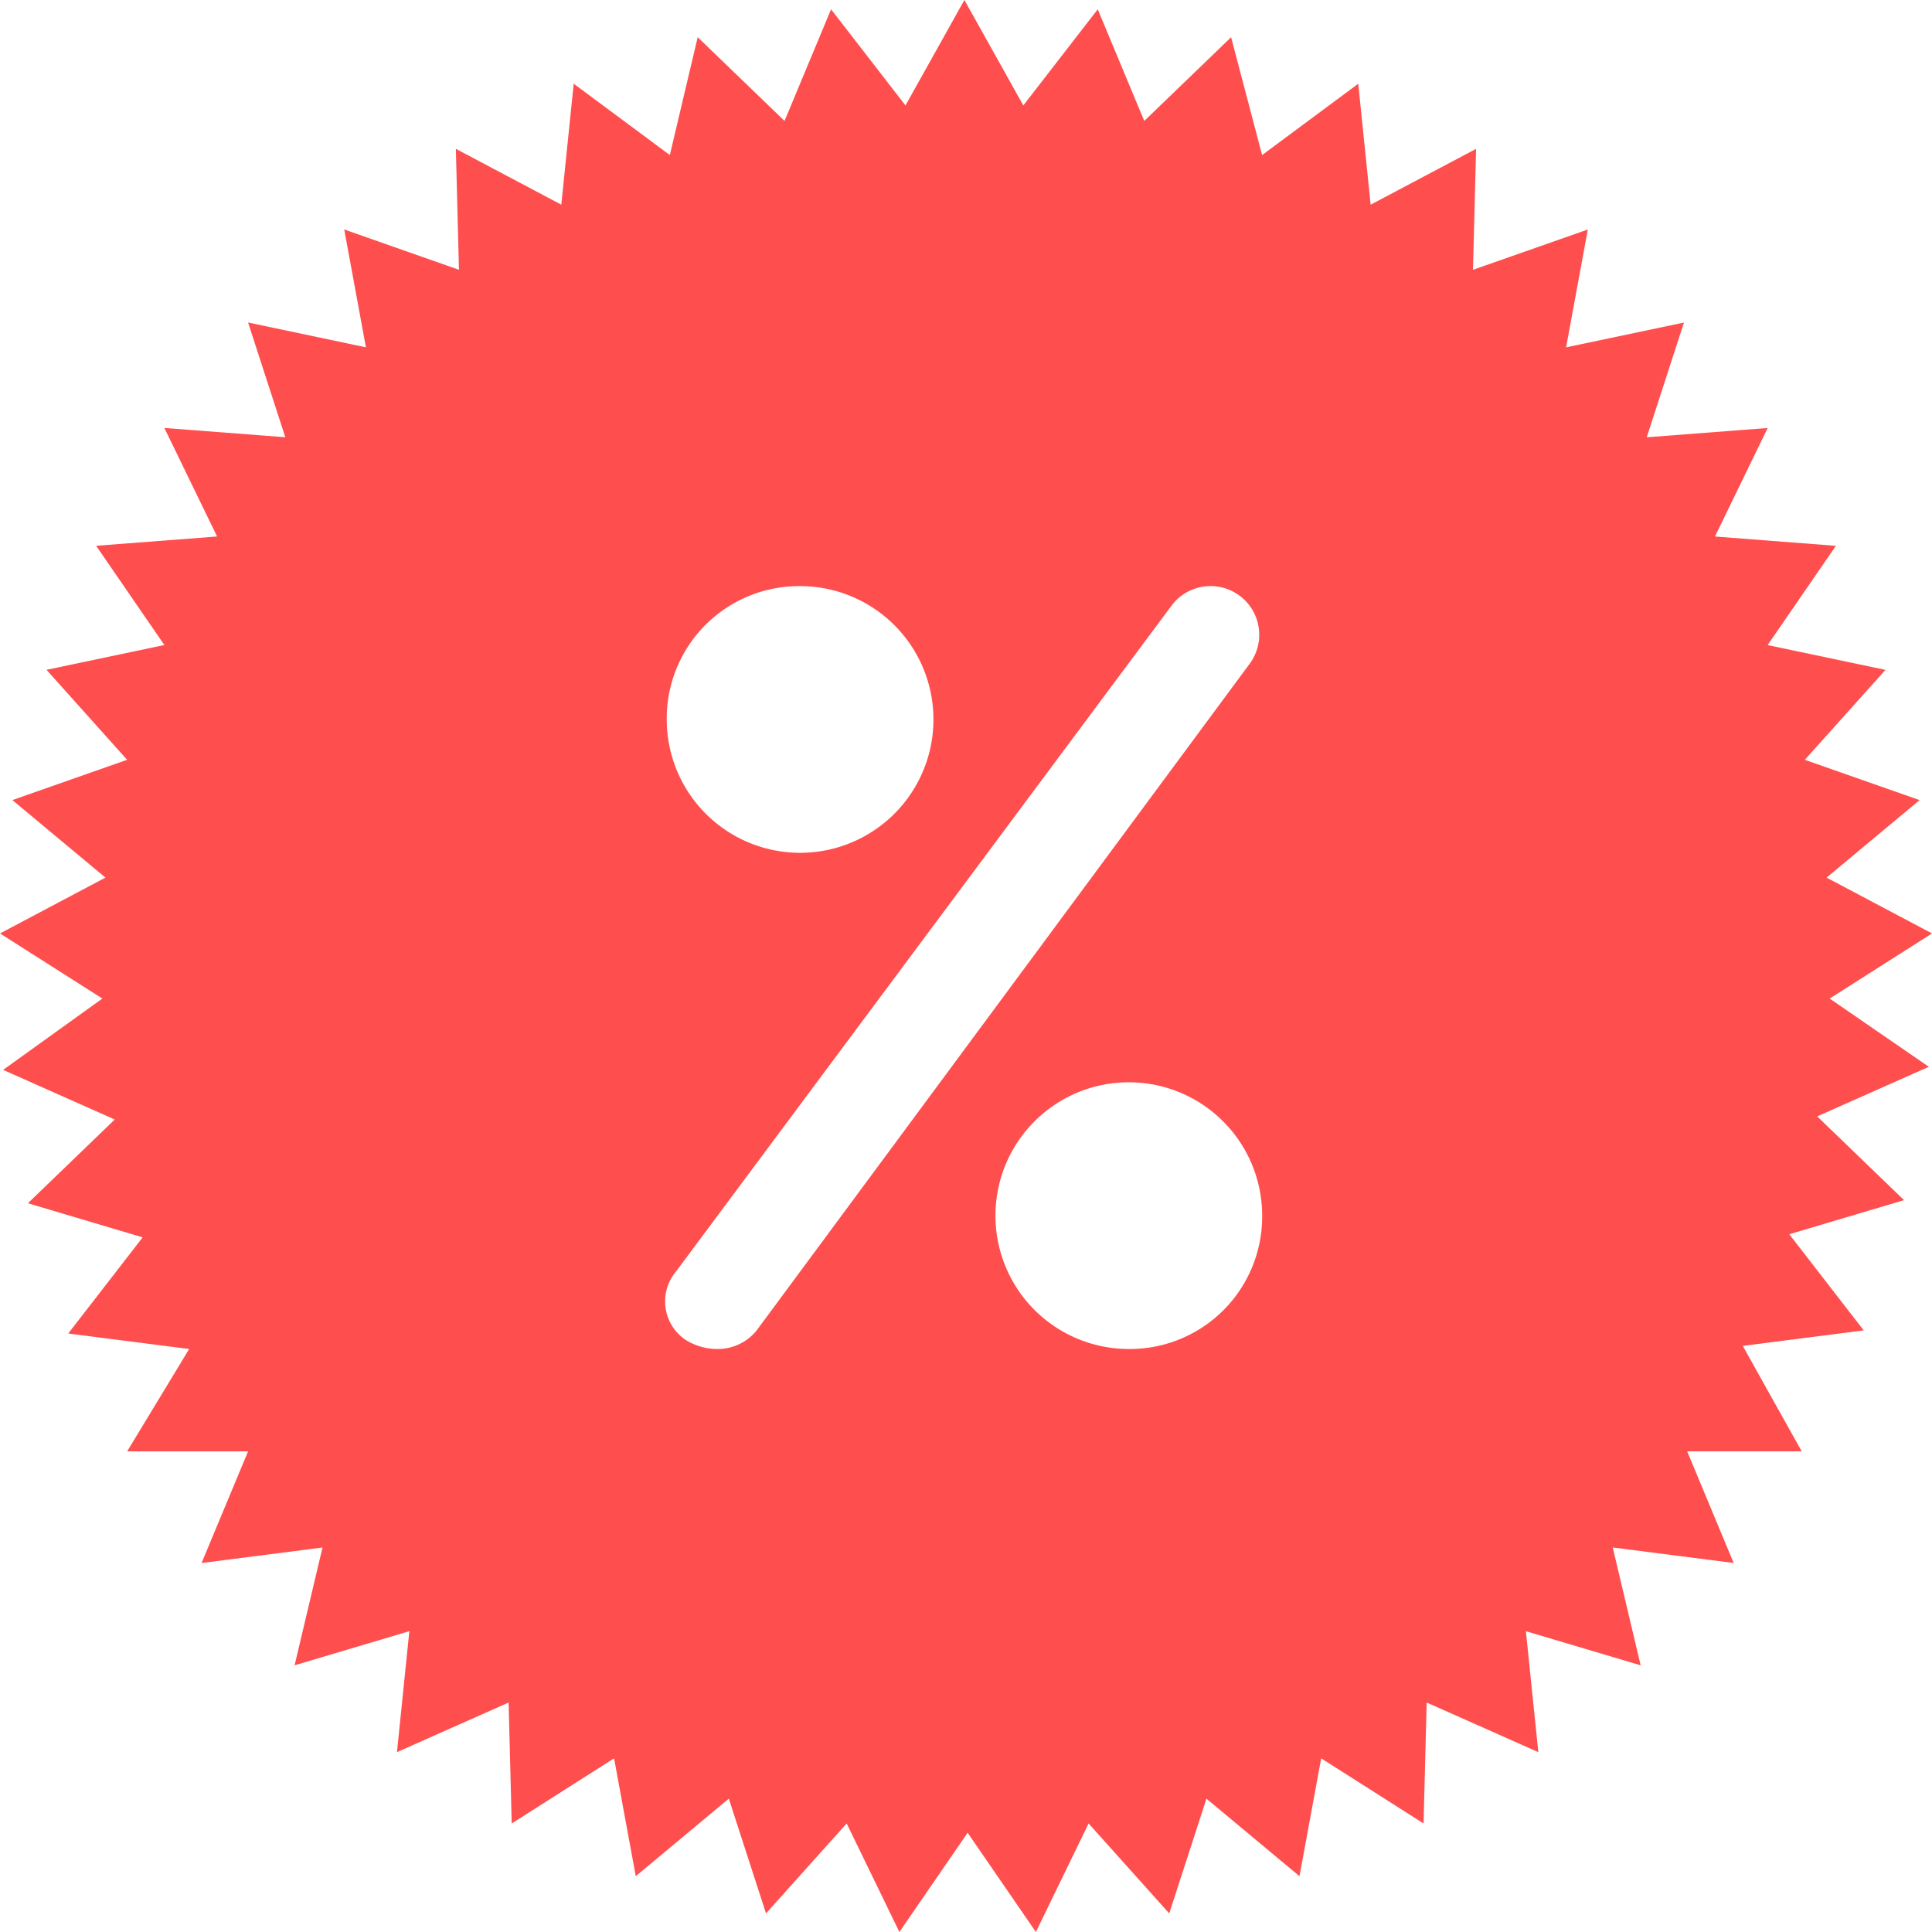 <svg xmlns="http://www.w3.org/2000/svg" width="169.855" height="169.855" viewBox="0 0 169.855 169.855">
  <g id="promotion_icon" transform="translate(0 0)">
    <g id="Group_272" data-name="Group 272" transform="translate(0 0)">
      <g id="Group_271" data-name="Group 271" transform="translate(0 0)">
        <path id="Path_232" data-name="Path 232" d="M179.758,106.59l9-5.725-9.27-4.908,8.179-6.816L177.577,85.6l7.089-7.907-10.36-2.181,6-8.725-10.633-.818,4.635-9.542-10.633.818,3.272-10.088-10.36,2.181,1.908-10.36L148.4,42.52l.273-10.633-9.27,4.908-1.091-10.633-8.452,6.271-2.726-10.36L119.5,29.433l-4.09-9.815-6.543,8.452-5.18-9.27-5.18,9.27-6.543-8.452-4.09,9.815-7.634-7.361L77.79,32.432l-8.452-6.271L68.248,36.794l-9.27-4.908.273,10.633L49.163,38.975l1.908,10.36-10.36-2.181,3.272,10.088L33.35,56.424l4.635,9.542-10.633.818,6,8.725L22.99,77.69,30.078,85.6,19.991,89.141l8.179,6.816-9.27,4.908,9,5.725-8.725,6.271,9.815,4.362-7.634,7.361,10.088,3L24.9,136.036,35.531,137.4l-5.453,9H40.711l-4.09,9.815,10.633-1.363L44.8,165.208l10.088-3L53.8,172.842l9.815-4.362.273,10.633,9-5.725,1.908,10.36,8.179-6.816,3.272,10.088,7.089-7.907,4.635,9.542,6-8.725,6,8.725,4.635-9.542,7.089,7.907,3.272-10.088,8.179,6.816,1.909-10.36,9,5.725.273-10.633,9.815,4.362-1.091-10.633,10.088,3-2.454-10.36,10.633,1.363-4.09-9.815H177.3l-5.18-9.27,10.633-1.363-6.543-8.452,10.088-3-7.634-7.361,9.815-4.362ZM89.241,70.329A11.724,11.724,0,1,1,77.518,82.053,11.637,11.637,0,0,1,89.241,70.329Zm-3.817,65.434A4.4,4.4,0,0,1,81.88,137.4a5.26,5.26,0,0,1-2.726-.818,4.079,4.079,0,0,1-.818-6l43.623-58.618a4.281,4.281,0,0,1,6.816,5.18Zm32.717,1.636a11.724,11.724,0,1,1,11.724-11.724A11.637,11.637,0,0,1,118.141,137.4Z" transform="translate(-18.9 -18.8)" fill="#ff4e4e"/>
      </g>
    </g>
  </g>
</svg>
